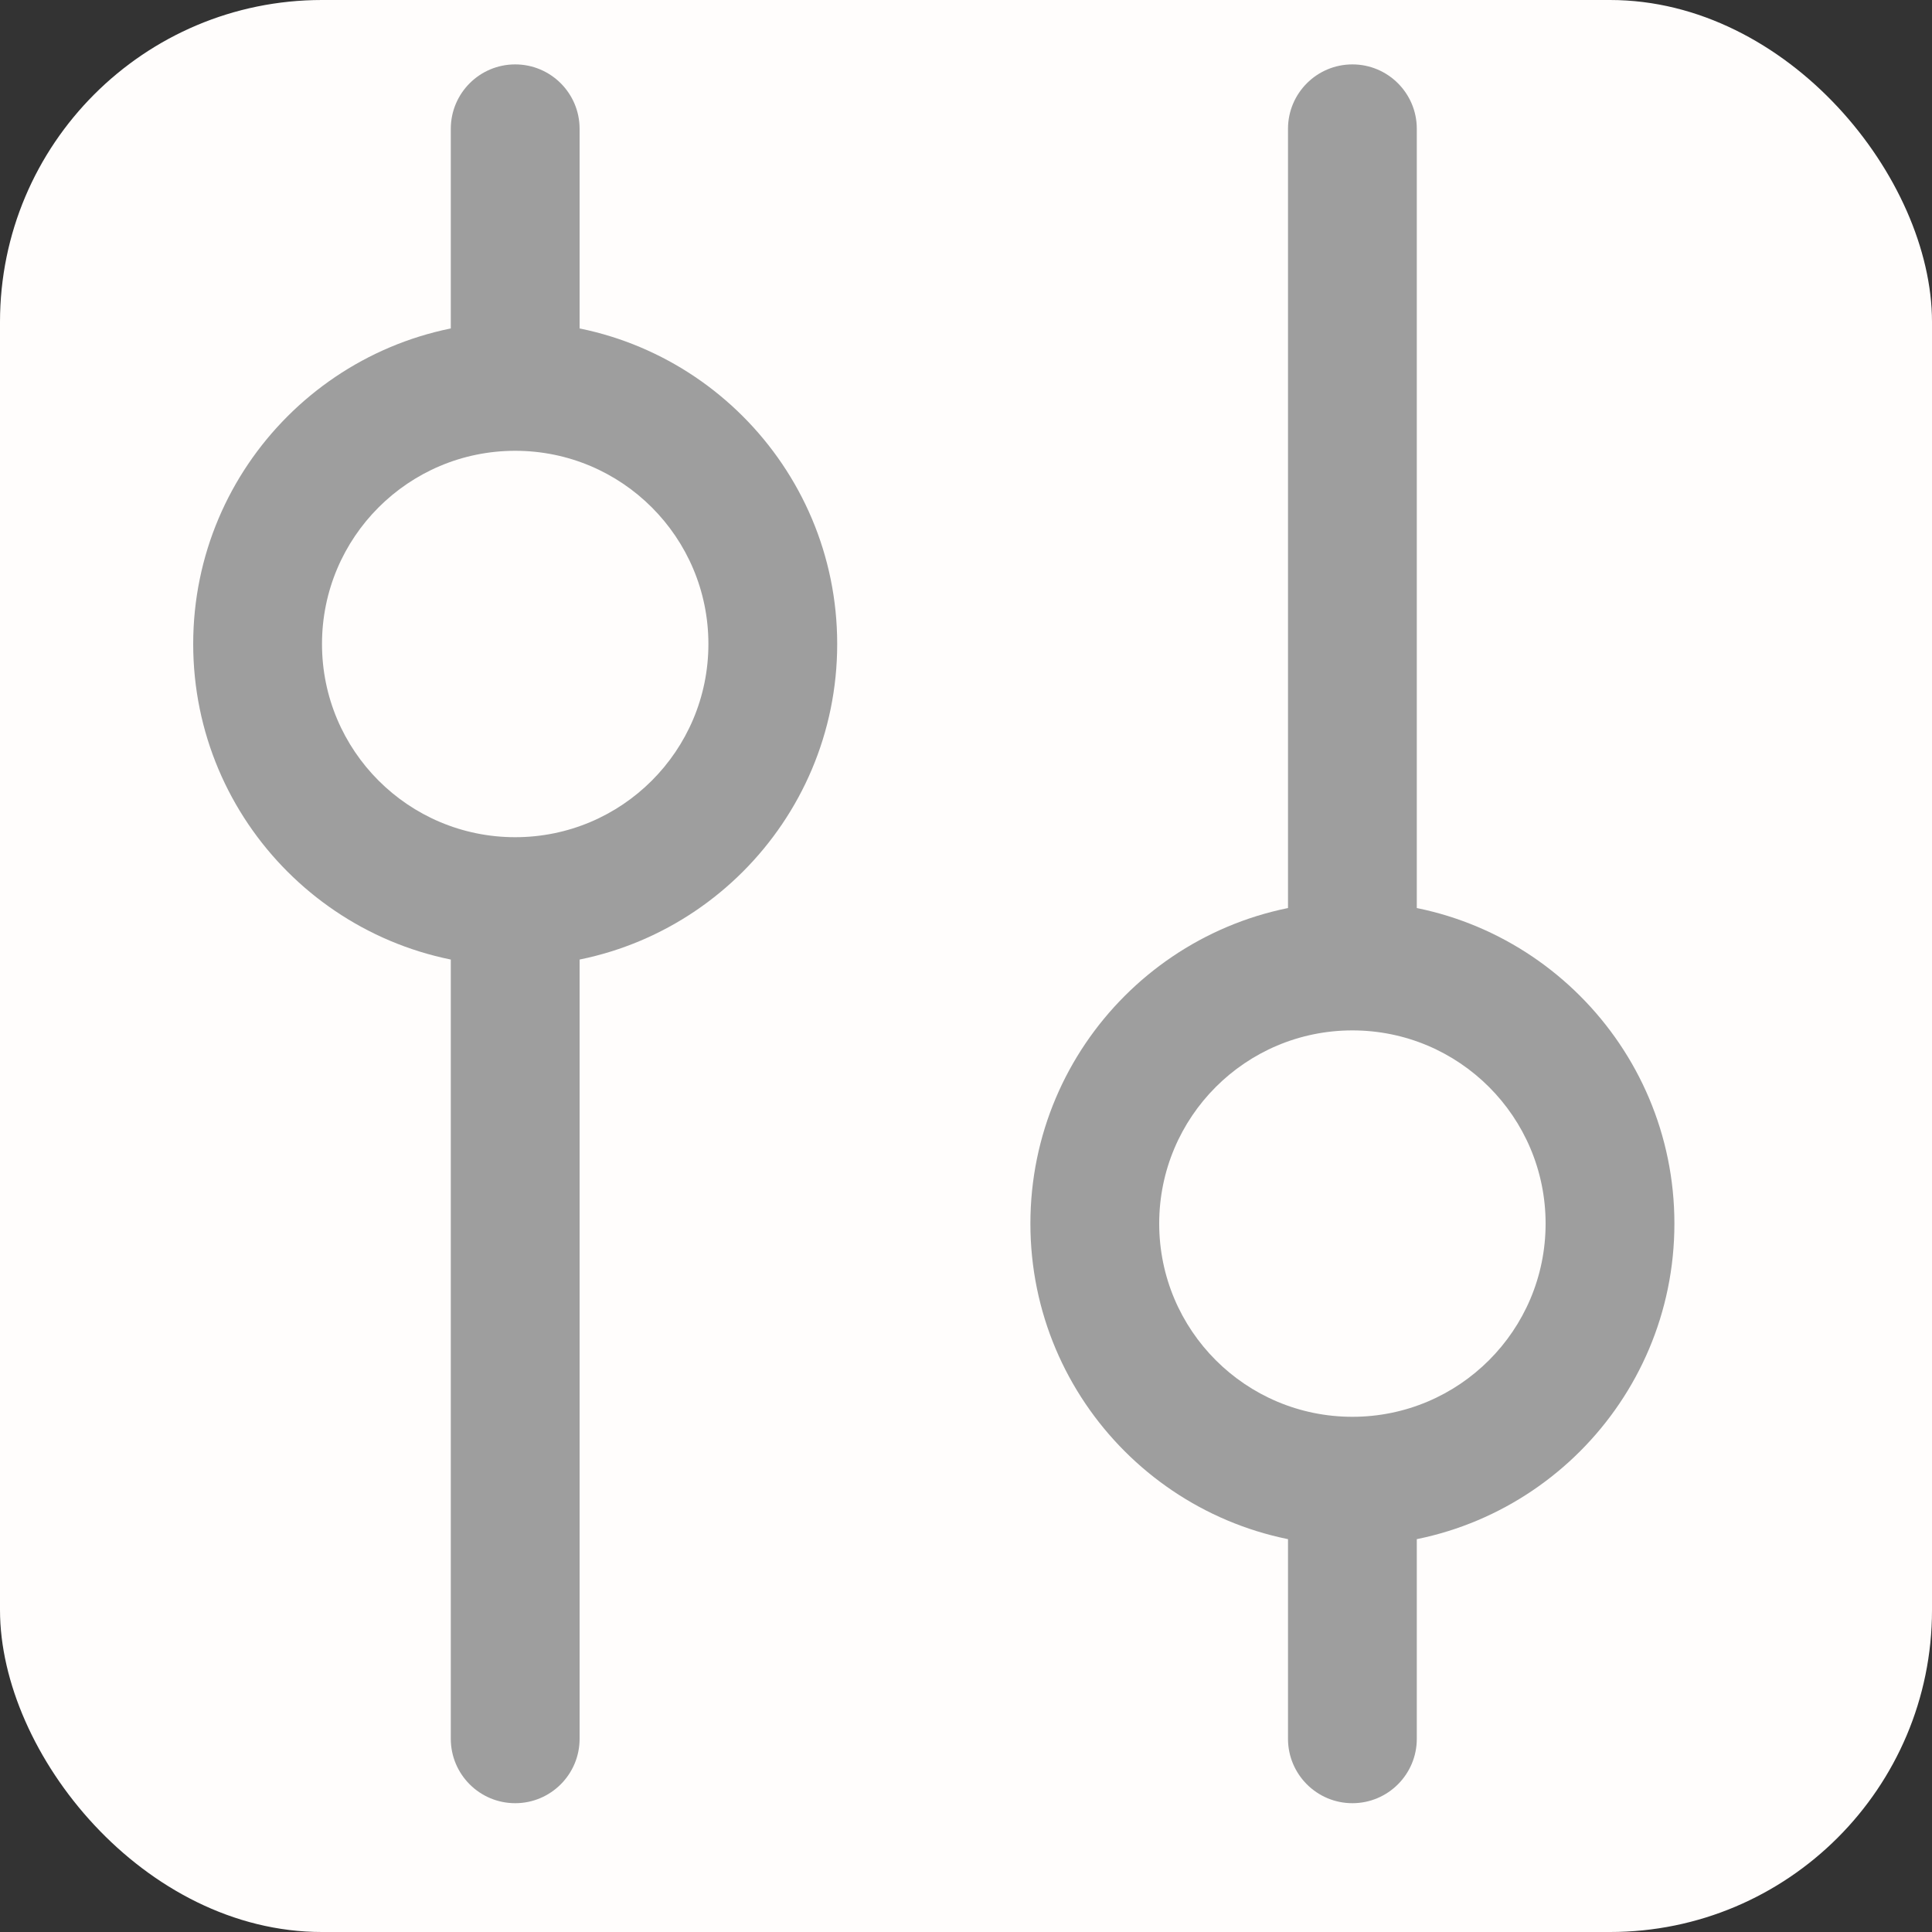 <svg width="30" height="30" viewBox="0 0 30 30" fill="none" xmlns="http://www.w3.org/2000/svg">
<rect x="0" y="0" width="30" height="30" fill="#333333" stroke="none"/>
<rect width="30" height="30" rx="5" fill="#FFFDFC"/>
<path fill-rule="evenodd" clip-rule="evenodd" d="M8 14C10.209 14 12 12.209 12 10C12 7.791 10.209 6 8 6C5.791 6 4 7.791 4 10C4 12.209 5.791 14 8 14Z" fill="#FFFDFC"/>
<path d="M7 27C7 27.552 7.448 28 8 28C8.552 28 9 27.552 9 27H7ZM9 14C9 13.448 8.552 13 8 13C7.448 13 7 13.448 7 14H9ZM7 6C7 6.552 7.448 7 8 7C8.552 7 9 6.552 9 6H7ZM9 2C9 1.448 8.552 1 8 1C7.448 1 7 1.448 7 2H9ZM11 10C11 11.657 9.657 13 8 13V15C10.761 15 13 12.761 13 10H11ZM8 7C9.657 7 11 8.343 11 10H13C13 7.239 10.761 5 8 5V7ZM5 10C5 8.343 6.343 7 8 7V5C5.239 5 3 7.239 3 10H5ZM8 13C6.343 13 5 11.657 5 10H3C3 12.761 5.239 15 8 15V13ZM9 27L9 14H7L7 27H9ZM9 6V2H7V6H9Z" fill="#9E9E9E"/>
<path fill-rule="evenodd" clip-rule="evenodd" d="M21 15C18.791 15 17 16.791 17 19C17 21.209 18.791 23 21 23C23.209 23 25 21.209 25 19C25 16.791 23.209 15 21 15Z" fill="#FFFDFC"/>
<path d="M22 2C22 1.448 21.552 1 21 1C20.448 1 20 1.448 20 2L22 2ZM20 15C20 15.552 20.448 16 21 16C21.552 16 22 15.552 22 15L20 15ZM22 23C22 22.448 21.552 22 21 22C20.448 22 20 22.448 20 23L22 23ZM20 27C20 27.552 20.448 28 21 28C21.552 28 22 27.552 22 27L20 27ZM18 19C18 17.343 19.343 16 21 16L21 14C18.239 14 16 16.239 16 19L18 19ZM21 22C19.343 22 18 20.657 18 19L16 19C16 21.761 18.239 24 21 24L21 22ZM24 19C24 20.657 22.657 22 21 22L21 24C23.761 24 26 21.761 26 19L24 19ZM21 16C22.657 16 24 17.343 24 19L26 19C26 16.239 23.761 14 21 14L21 16ZM20 2L20 15L22 15L22 2L20 2ZM20 23L20 27L22 27L22 23L20 23Z" fill="#9E9E9E"/>
</svg>

